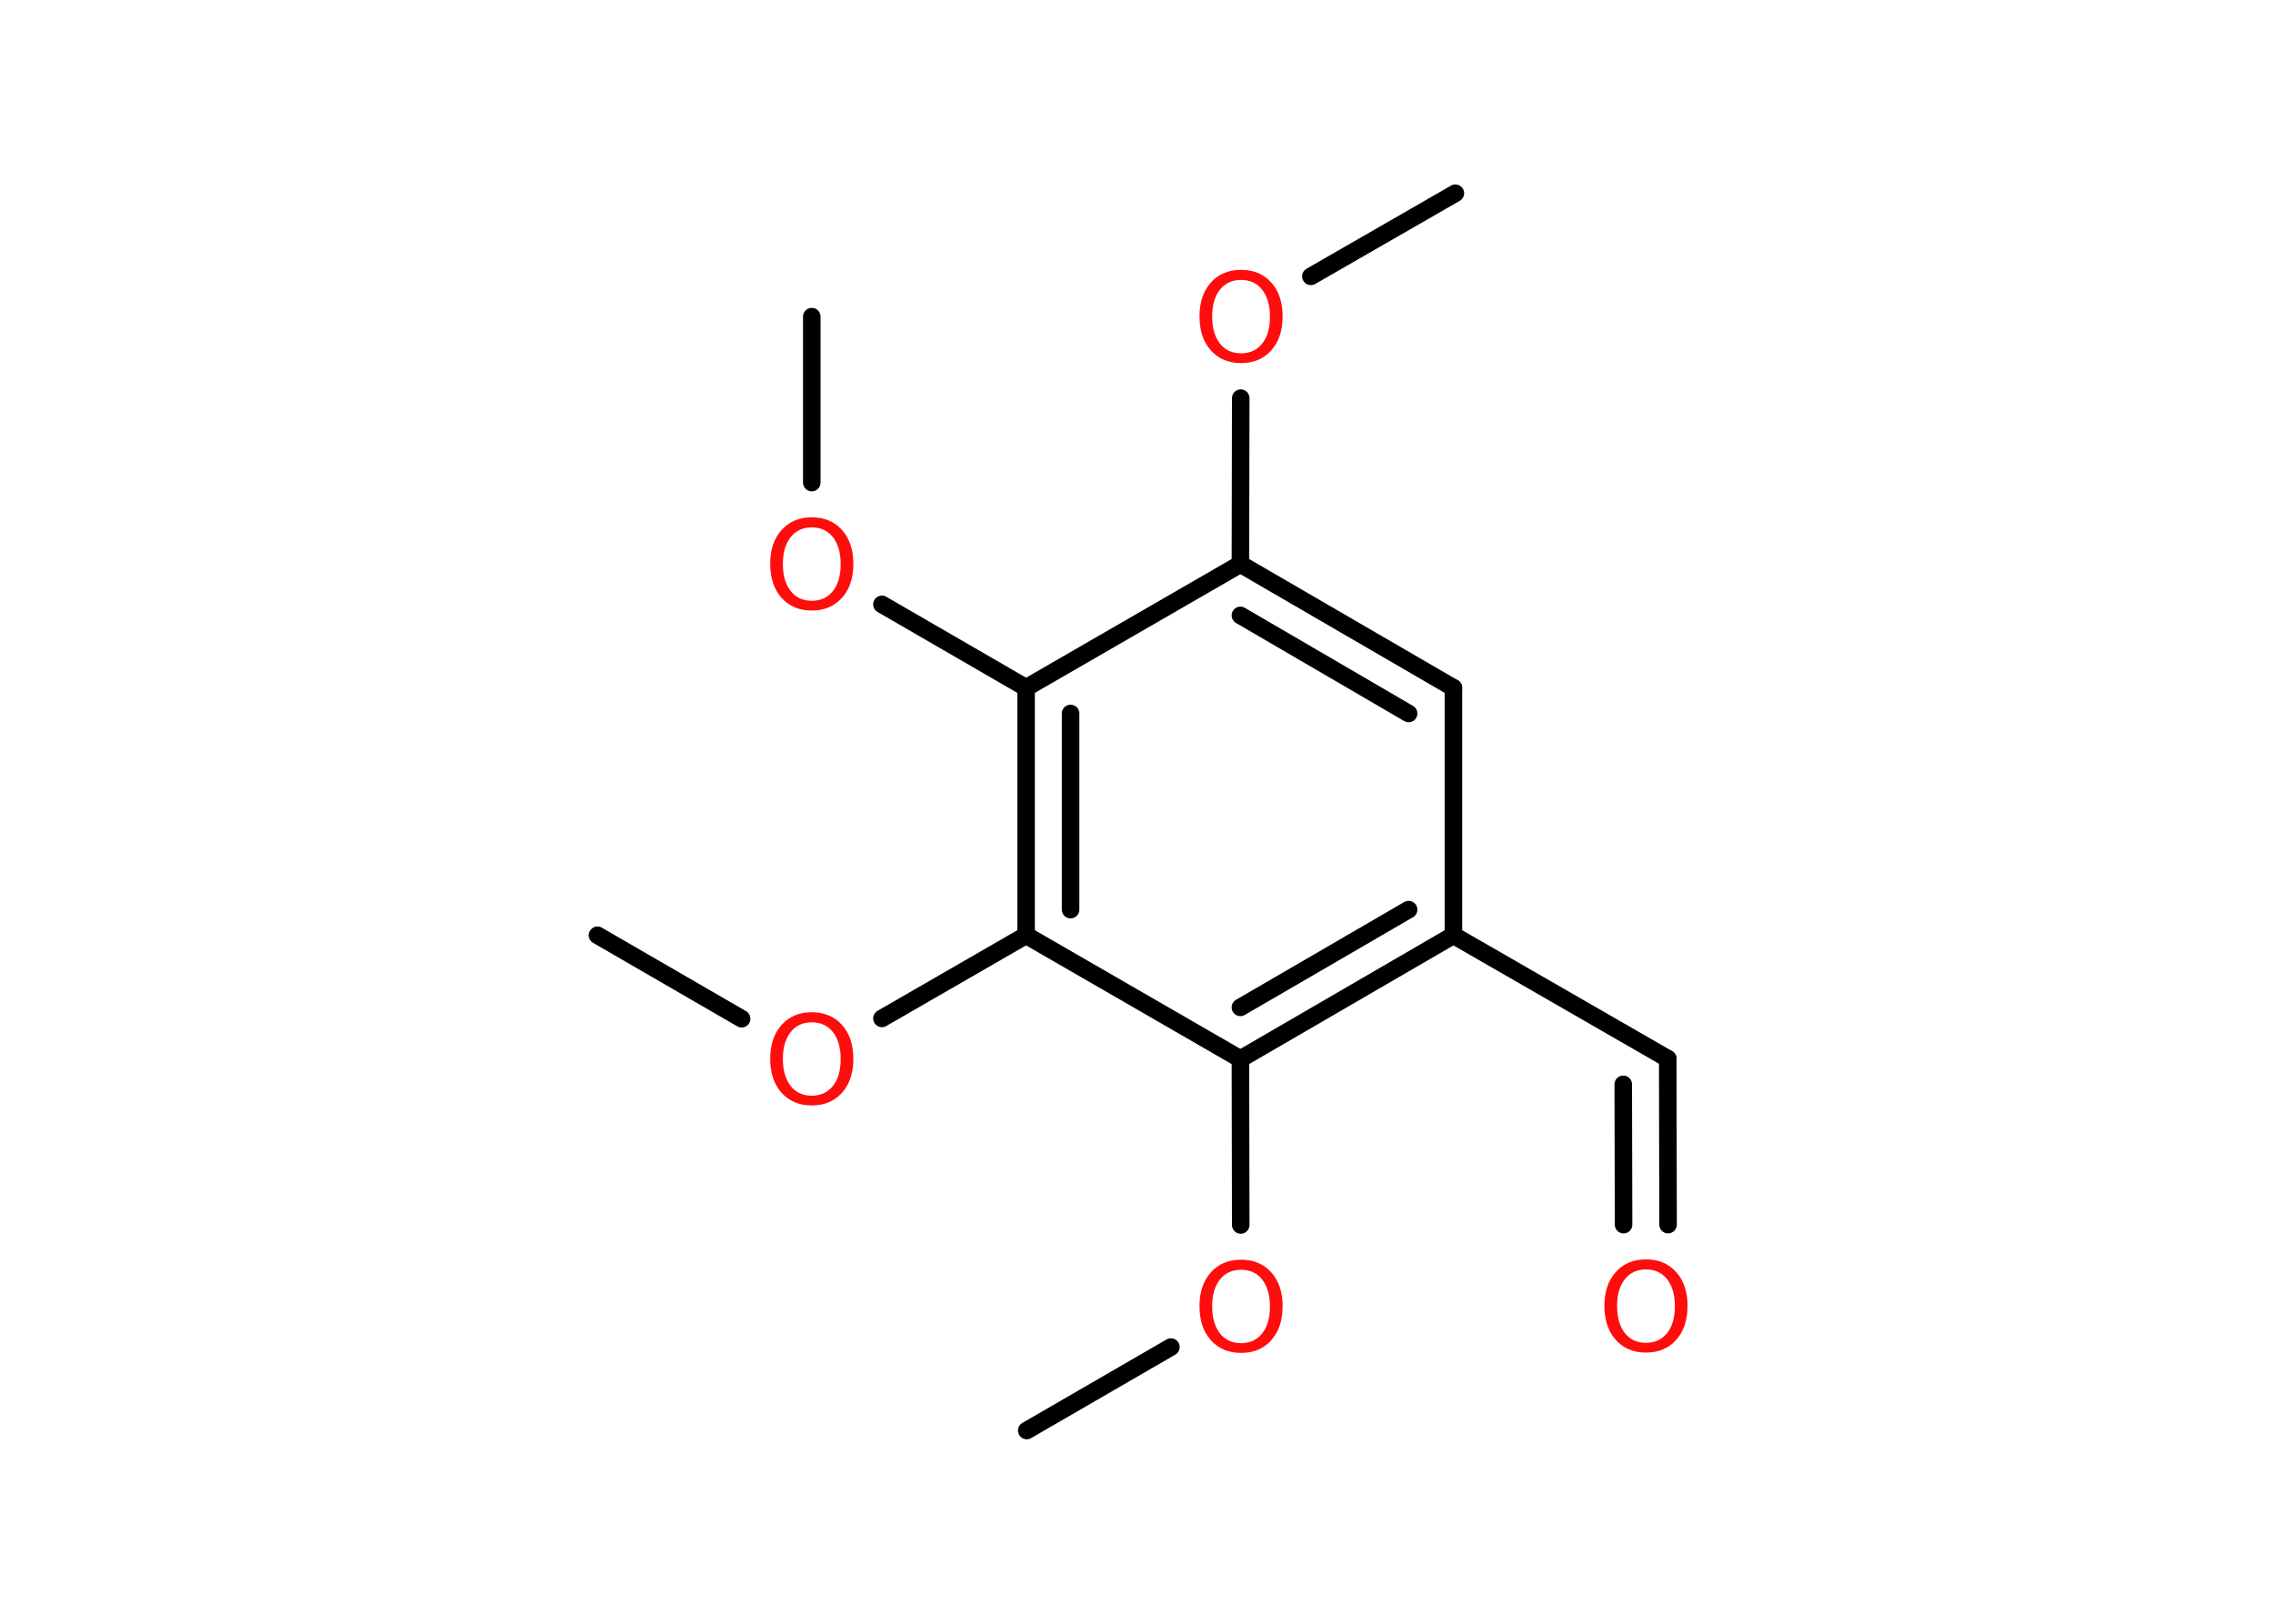<?xml version='1.0' encoding='UTF-8'?>
<!DOCTYPE svg PUBLIC "-//W3C//DTD SVG 1.1//EN" "http://www.w3.org/Graphics/SVG/1.1/DTD/svg11.dtd">
<svg version='1.2' xmlns='http://www.w3.org/2000/svg' xmlns:xlink='http://www.w3.org/1999/xlink' width='70.0mm' height='50.0mm' viewBox='0 0 70.0 50.0'>
  <desc>Generated by the Chemistry Development Kit (http://github.com/cdk)</desc>
  <g stroke-linecap='round' stroke-linejoin='round' stroke='#000000' stroke-width='.54' fill='#FF0D0D'>
    <rect x='.0' y='.0' width='70.0' height='50.0' fill='#FFFFFF' stroke='none'/>
    <g id='mol1' class='mol'>
      <line id='mol1bnd1' class='bond' x1='44.82' y1='5.95' x2='40.37' y2='8.51'/>
      <line id='mol1bnd2' class='bond' x1='38.21' y1='12.26' x2='38.2' y2='17.37'/>
      <g id='mol1bnd3' class='bond'>
        <line x1='44.76' y1='21.18' x2='38.2' y2='17.37'/>
        <line x1='43.38' y1='21.97' x2='38.2' y2='18.95'/>
      </g>
      <line id='mol1bnd4' class='bond' x1='44.76' y1='21.18' x2='44.76' y2='28.8'/>
      <line id='mol1bnd5' class='bond' x1='44.76' y1='28.8' x2='51.36' y2='32.6'/>
      <g id='mol1bnd6' class='bond'>
        <line x1='51.36' y1='32.6' x2='51.37' y2='37.71'/>
        <line x1='49.99' y1='33.39' x2='50.0' y2='37.71'/>
      </g>
      <g id='mol1bnd7' class='bond'>
        <line x1='38.2' y1='32.61' x2='44.76' y2='28.8'/>
        <line x1='38.2' y1='31.02' x2='43.38' y2='28.01'/>
      </g>
      <line id='mol1bnd8' class='bond' x1='38.2' y1='32.61' x2='38.21' y2='37.72'/>
      <line id='mol1bnd9' class='bond' x1='36.06' y1='41.48' x2='31.62' y2='44.05'/>
      <line id='mol1bnd10' class='bond' x1='38.2' y1='32.61' x2='31.6' y2='28.8'/>
      <line id='mol1bnd11' class='bond' x1='31.6' y1='28.8' x2='27.16' y2='31.36'/>
      <line id='mol1bnd12' class='bond' x1='22.84' y1='31.37' x2='18.4' y2='28.8'/>
      <g id='mol1bnd13' class='bond'>
        <line x1='31.6' y1='21.18' x2='31.6' y2='28.8'/>
        <line x1='32.97' y1='21.97' x2='32.97' y2='28.01'/>
      </g>
      <line id='mol1bnd14' class='bond' x1='38.2' y1='17.37' x2='31.6' y2='21.18'/>
      <line id='mol1bnd15' class='bond' x1='31.6' y1='21.18' x2='27.16' y2='18.61'/>
      <line id='mol1bnd16' class='bond' x1='25.0' y1='14.86' x2='25.0' y2='9.75'/>
      <path id='mol1atm2' class='atom' d='M38.22 8.62q-.41 .0 -.65 .3q-.24 .3 -.24 .83q.0 .52 .24 .83q.24 .3 .65 .3q.41 .0 .65 -.3q.24 -.3 .24 -.83q.0 -.52 -.24 -.83q-.24 -.3 -.65 -.3zM38.22 8.31q.58 .0 .93 .39q.35 .39 .35 1.04q.0 .66 -.35 1.05q-.35 .39 -.93 .39q-.58 .0 -.93 -.39q-.35 -.39 -.35 -1.05q.0 -.65 .35 -1.04q.35 -.39 .93 -.39z' stroke='none'/>
      <path id='mol1atm7' class='atom' d='M50.69 39.09q-.41 .0 -.65 .3q-.24 .3 -.24 .83q.0 .52 .24 .83q.24 .3 .65 .3q.41 .0 .65 -.3q.24 -.3 .24 -.83q.0 -.52 -.24 -.83q-.24 -.3 -.65 -.3zM50.69 38.78q.58 .0 .93 .39q.35 .39 .35 1.04q.0 .66 -.35 1.05q-.35 .39 -.93 .39q-.58 .0 -.93 -.39q-.35 -.39 -.35 -1.05q.0 -.65 .35 -1.04q.35 -.39 .93 -.39z' stroke='none'/>
      <path id='mol1atm9' class='atom' d='M38.22 39.1q-.41 .0 -.65 .3q-.24 .3 -.24 .83q.0 .52 .24 .83q.24 .3 .65 .3q.41 .0 .65 -.3q.24 -.3 .24 -.83q.0 -.52 -.24 -.83q-.24 -.3 -.65 -.3zM38.22 38.79q.58 .0 .93 .39q.35 .39 .35 1.04q.0 .66 -.35 1.05q-.35 .39 -.93 .39q-.58 .0 -.93 -.39q-.35 -.39 -.35 -1.05q.0 -.65 .35 -1.04q.35 -.39 .93 -.39z' stroke='none'/>
      <path id='mol1atm12' class='atom' d='M25.0 31.48q-.41 .0 -.65 .3q-.24 .3 -.24 .83q.0 .52 .24 .83q.24 .3 .65 .3q.41 .0 .65 -.3q.24 -.3 .24 -.83q.0 -.52 -.24 -.83q-.24 -.3 -.65 -.3zM25.0 31.17q.58 .0 .93 .39q.35 .39 .35 1.04q.0 .66 -.35 1.05q-.35 .39 -.93 .39q-.58 .0 -.93 -.39q-.35 -.39 -.35 -1.05q.0 -.65 .35 -1.04q.35 -.39 .93 -.39z' stroke='none'/>
      <path id='mol1atm15' class='atom' d='M25.0 16.24q-.41 .0 -.65 .3q-.24 .3 -.24 .83q.0 .52 .24 .83q.24 .3 .65 .3q.41 .0 .65 -.3q.24 -.3 .24 -.83q.0 -.52 -.24 -.83q-.24 -.3 -.65 -.3zM25.0 15.93q.58 .0 .93 .39q.35 .39 .35 1.04q.0 .66 -.35 1.05q-.35 .39 -.93 .39q-.58 .0 -.93 -.39q-.35 -.39 -.35 -1.05q.0 -.65 .35 -1.04q.35 -.39 .93 -.39z' stroke='none'/>
    </g>
  </g>
</svg>
